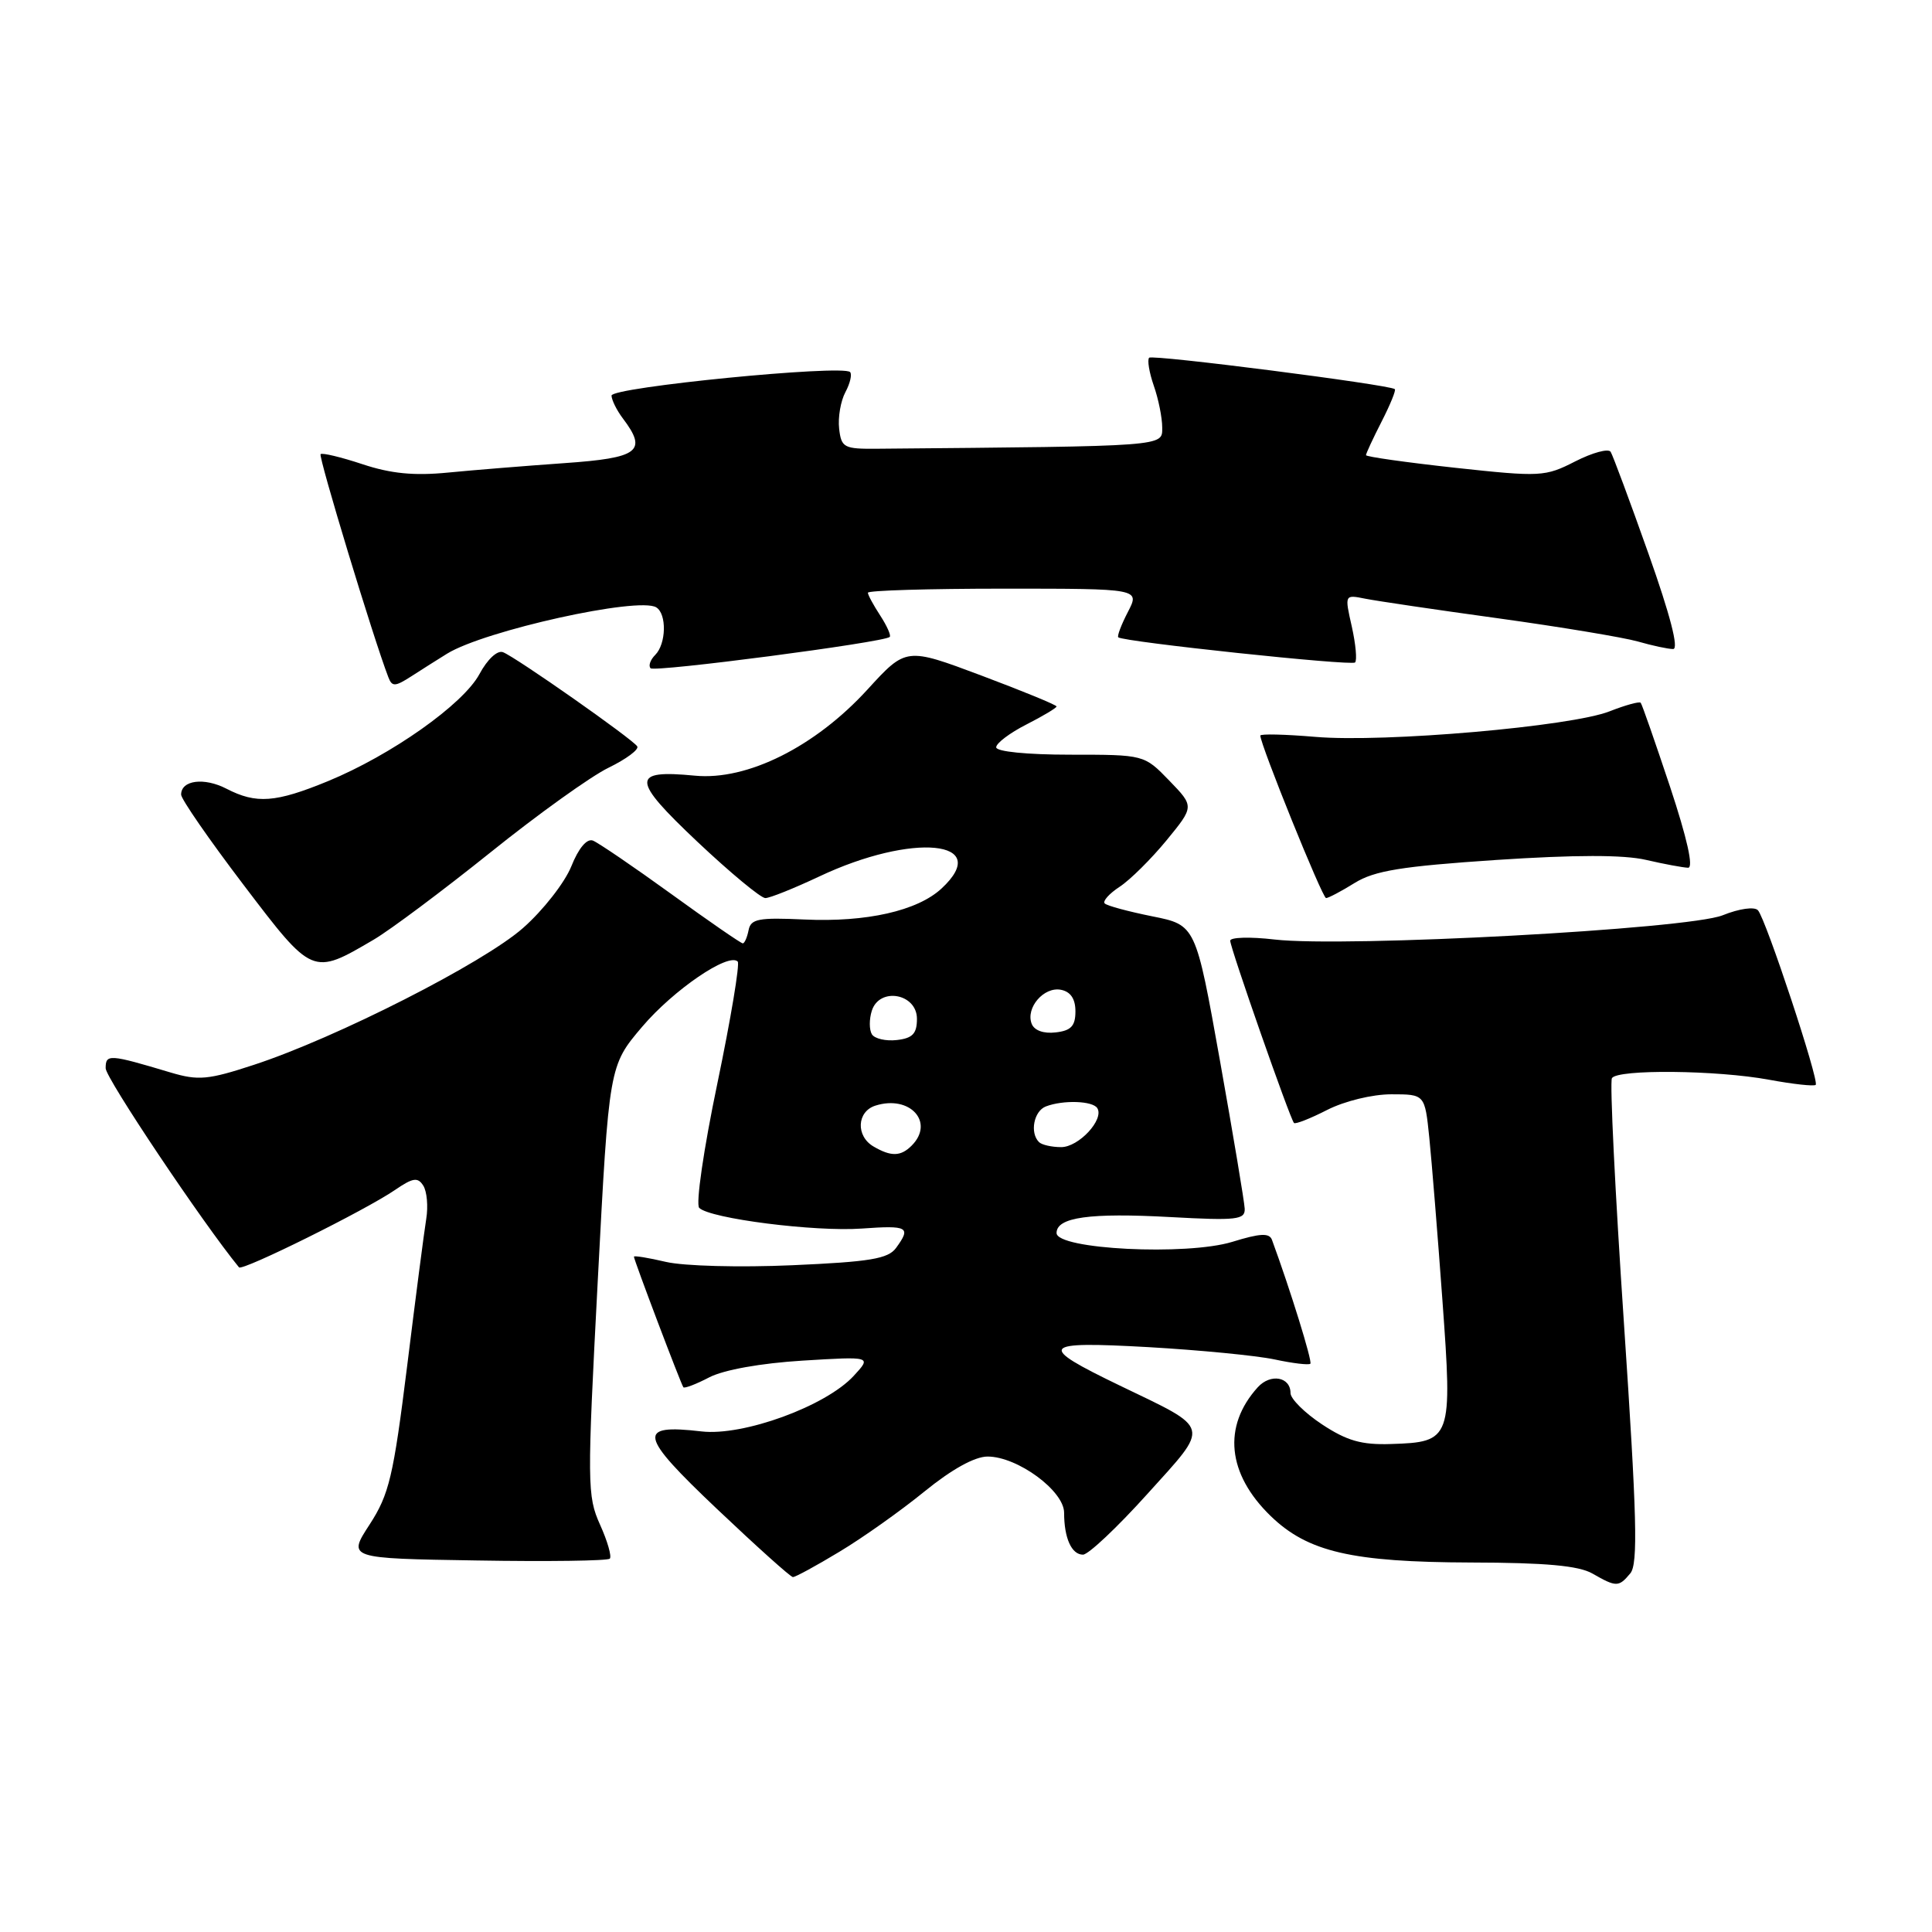 <?xml version="1.0" encoding="UTF-8" standalone="no"?>
<!DOCTYPE svg PUBLIC "-//W3C//DTD SVG 1.1//EN" "http://www.w3.org/Graphics/SVG/1.1/DTD/svg11.dtd" >
<svg xmlns="http://www.w3.org/2000/svg" xmlns:xlink="http://www.w3.org/1999/xlink" version="1.1" viewBox="0 0 256 256">
 <g >
 <path fill="currentColor"
d=" M 216.03 208.47 C 217.06 207.22 216.90 200.99 215.18 175.33 C 214.01 157.94 213.29 143.33 213.59 142.86 C 214.33 141.66 227.48 141.79 234.41 143.07 C 237.59 143.66 240.37 143.96 240.59 143.75 C 241.09 143.24 233.99 121.78 232.94 120.62 C 232.48 120.11 230.47 120.39 228.26 121.28 C 223.66 123.12 178.24 125.57 168.88 124.49 C 165.65 124.11 163.00 124.19 163.01 124.65 C 163.02 125.63 170.95 148.28 171.46 148.80 C 171.65 148.99 173.63 148.21 175.86 147.07 C 178.16 145.90 181.84 145.00 184.36 145.00 C 188.80 145.00 188.80 145.00 189.39 150.75 C 189.71 153.91 190.50 163.62 191.13 172.32 C 192.47 190.74 192.35 191.09 184.30 191.34 C 180.41 191.47 178.47 190.91 175.18 188.74 C 172.88 187.22 171.00 185.35 171.00 184.59 C 171.00 182.43 168.35 181.96 166.66 183.82 C 161.98 188.99 162.61 195.30 168.37 200.88 C 173.29 205.64 179.12 206.99 194.91 207.04 C 204.80 207.06 209.18 207.46 211.00 208.50 C 214.18 210.32 214.49 210.32 216.03 208.47 Z  M 111.22 205.62 C 114.31 203.77 119.38 200.17 122.51 197.62 C 126.11 194.69 129.16 193.00 130.86 193.00 C 134.82 193.00 141.00 197.54 141.00 200.45 C 141.00 203.80 141.99 206.00 143.50 206.00 C 144.21 206.00 148.05 202.38 152.03 197.96 C 160.40 188.68 160.61 189.49 148.35 183.58 C 137.37 178.28 137.80 177.70 152.13 178.50 C 158.93 178.89 166.47 179.62 168.88 180.13 C 171.29 180.65 173.43 180.90 173.63 180.70 C 173.92 180.41 170.95 170.83 168.54 164.28 C 168.19 163.35 166.98 163.41 163.29 164.55 C 157.23 166.41 140.00 165.55 140.00 163.38 C 140.00 161.29 144.39 160.68 155.12 161.27 C 163.89 161.75 164.99 161.62 164.93 160.16 C 164.89 159.25 163.41 150.42 161.65 140.54 C 158.44 122.57 158.44 122.57 152.69 121.42 C 149.52 120.78 146.68 120.02 146.38 119.71 C 146.08 119.41 146.97 118.41 148.36 117.50 C 149.75 116.59 152.54 113.82 154.57 111.35 C 158.25 106.86 158.25 106.86 154.93 103.43 C 151.61 100.00 151.61 100.00 141.80 100.00 C 136.07 100.00 132.00 99.59 132.00 99.02 C 132.00 98.48 133.80 97.12 136.00 96.00 C 138.20 94.88 140.00 93.80 140.00 93.61 C 140.00 93.41 135.51 91.57 130.03 89.51 C 120.06 85.77 120.06 85.77 114.95 91.36 C 108.02 98.95 99.01 103.45 92.08 102.78 C 83.58 101.96 83.63 103.25 92.41 111.54 C 96.76 115.64 100.81 119.00 101.41 119.00 C 102.01 119.00 105.21 117.71 108.53 116.15 C 120.91 110.29 131.65 111.34 124.75 117.74 C 121.56 120.69 114.82 122.22 106.60 121.84 C 100.51 121.56 99.48 121.75 99.19 123.26 C 99.00 124.21 98.66 125.00 98.42 125.00 C 98.18 125.00 93.90 122.05 88.92 118.44 C 83.93 114.83 79.27 111.66 78.56 111.38 C 77.76 111.08 76.66 112.39 75.70 114.80 C 74.83 116.95 71.96 120.63 69.31 122.96 C 64.05 127.61 44.51 137.54 33.63 141.10 C 27.57 143.09 26.28 143.20 22.63 142.12 C 14.45 139.67 14.00 139.64 14.00 141.55 C 14.00 142.85 26.90 162.11 31.67 167.93 C 32.10 168.46 48.43 160.36 52.35 157.67 C 54.72 156.05 55.36 155.95 56.09 157.11 C 56.57 157.87 56.75 159.85 56.48 161.50 C 56.21 163.15 55.07 171.93 53.95 181.00 C 52.12 195.67 51.57 198.00 48.98 202.00 C 46.05 206.50 46.05 206.50 63.17 206.77 C 72.58 206.93 80.52 206.82 80.80 206.53 C 81.08 206.25 80.50 204.22 79.51 202.03 C 77.80 198.23 77.79 196.66 79.21 169.63 C 80.70 141.22 80.70 141.22 85.10 136.04 C 89.25 131.16 96.53 126.19 97.75 127.41 C 98.05 127.72 96.84 134.99 95.05 143.58 C 93.24 152.24 92.17 159.57 92.65 160.05 C 94.07 161.47 107.98 163.24 114.19 162.79 C 120.34 162.35 120.75 162.59 118.73 165.36 C 117.68 166.80 115.27 167.20 104.98 167.65 C 98.02 167.96 90.62 167.76 88.25 167.21 C 85.91 166.66 84.00 166.35 84.00 166.52 C 84.00 166.96 90.24 183.43 90.55 183.82 C 90.70 184.00 92.25 183.41 93.99 182.50 C 95.91 181.51 100.82 180.63 106.34 180.29 C 115.50 179.73 115.50 179.73 113.13 182.30 C 109.44 186.32 98.48 190.32 92.95 189.67 C 84.34 188.67 84.63 190.11 95.00 199.94 C 100.22 204.89 104.75 208.96 105.06 208.97 C 105.37 208.99 108.14 207.48 111.22 205.62 Z  M 49.50 124.52 C 51.70 123.23 58.65 118.03 64.95 112.98 C 71.24 107.92 78.31 102.85 80.65 101.72 C 82.99 100.58 84.69 99.31 84.44 98.90 C 83.84 97.94 68.36 87.08 66.65 86.42 C 65.90 86.13 64.58 87.36 63.53 89.32 C 61.37 93.33 51.85 100.05 43.45 103.51 C 36.51 106.36 33.96 106.55 30.01 104.51 C 27.05 102.98 24.00 103.37 24.00 105.29 C 24.00 105.88 27.71 111.25 32.25 117.22 C 41.44 129.31 41.37 129.29 49.50 124.52 Z  M 179.51 116.99 C 182.14 115.37 185.70 114.79 198.24 113.95 C 208.71 113.26 215.13 113.25 218.11 113.94 C 220.52 114.50 223.03 114.96 223.68 114.98 C 224.43 114.99 223.56 111.11 221.29 104.25 C 219.32 98.34 217.58 93.33 217.40 93.12 C 217.23 92.92 215.38 93.43 213.29 94.25 C 208.23 96.26 183.44 98.42 174.30 97.64 C 170.29 97.30 167.00 97.22 167.00 97.47 C 167.00 98.66 175.22 119.00 175.71 119.00 C 176.01 119.00 177.73 118.10 179.51 116.99 Z  M 59.25 86.61 C 64.23 83.55 84.62 79.03 86.96 80.48 C 88.37 81.35 88.28 85.32 86.82 86.78 C 86.17 87.43 85.89 88.23 86.21 88.55 C 86.76 89.09 117.07 85.13 117.89 84.40 C 118.10 84.22 117.53 82.94 116.64 81.57 C 115.74 80.19 115.00 78.83 115.00 78.54 C 115.00 78.24 123.11 78.00 133.03 78.00 C 151.05 78.00 151.05 78.00 149.45 81.09 C 148.57 82.79 148.00 84.30 148.18 84.45 C 148.92 85.05 179.08 88.26 179.55 87.78 C 179.84 87.50 179.64 85.36 179.12 83.02 C 178.16 78.78 178.16 78.78 180.90 79.33 C 182.41 79.63 190.37 80.81 198.59 81.94 C 206.82 83.08 215.11 84.46 217.02 85.00 C 218.93 85.55 221.03 86.00 221.70 86.00 C 222.48 86.00 221.31 81.48 218.43 73.36 C 215.97 66.41 213.71 60.34 213.42 59.87 C 213.13 59.40 211.02 59.97 208.74 61.13 C 204.73 63.18 204.16 63.21 192.79 61.98 C 186.31 61.27 181.00 60.52 181.00 60.31 C 181.00 60.10 181.93 58.09 183.07 55.86 C 184.21 53.63 185.00 51.70 184.82 51.56 C 184.02 50.96 152.72 46.95 152.27 47.40 C 152.00 47.67 152.27 49.34 152.88 51.10 C 153.50 52.86 154.00 55.36 154.00 56.65 C 154.00 59.18 154.78 59.12 116.25 59.46 C 111.82 59.50 111.48 59.32 111.19 56.80 C 111.02 55.31 111.39 53.14 112.02 51.96 C 112.65 50.79 112.92 49.59 112.64 49.30 C 111.62 48.29 81.00 51.31 81.03 52.42 C 81.05 53.01 81.72 54.37 82.53 55.44 C 85.83 59.80 84.67 60.68 74.75 61.37 C 69.66 61.73 62.73 62.29 59.35 62.62 C 54.87 63.06 51.79 62.76 48.03 61.51 C 45.19 60.57 42.70 59.97 42.48 60.18 C 42.17 60.50 49.47 84.58 51.46 89.74 C 51.95 91.02 52.35 91.00 54.51 89.61 C 55.88 88.72 58.01 87.38 59.25 86.61 Z  M 115.75 151.92 C 113.38 150.54 113.53 147.28 116.00 146.50 C 120.57 145.05 123.89 148.71 120.80 151.80 C 119.35 153.25 118.08 153.28 115.75 151.92 Z  M 137.67 151.33 C 136.43 150.10 136.99 147.22 138.58 146.61 C 140.87 145.73 144.80 145.86 145.40 146.84 C 146.33 148.34 142.94 152.00 140.61 152.00 C 139.36 152.00 138.03 151.70 137.67 151.33 Z  M 115.53 137.05 C 115.17 136.46 115.16 135.06 115.52 133.93 C 116.53 130.75 121.50 131.64 121.50 135.00 C 121.50 136.96 120.93 137.57 118.84 137.81 C 117.38 137.98 115.89 137.63 115.53 137.05 Z  M 136.70 135.65 C 135.89 133.54 138.31 130.72 140.57 131.15 C 141.86 131.40 142.50 132.35 142.50 134.01 C 142.50 135.95 141.92 136.57 139.88 136.80 C 138.28 136.99 137.04 136.54 136.70 135.65 Z "/>
</g>
</svg>